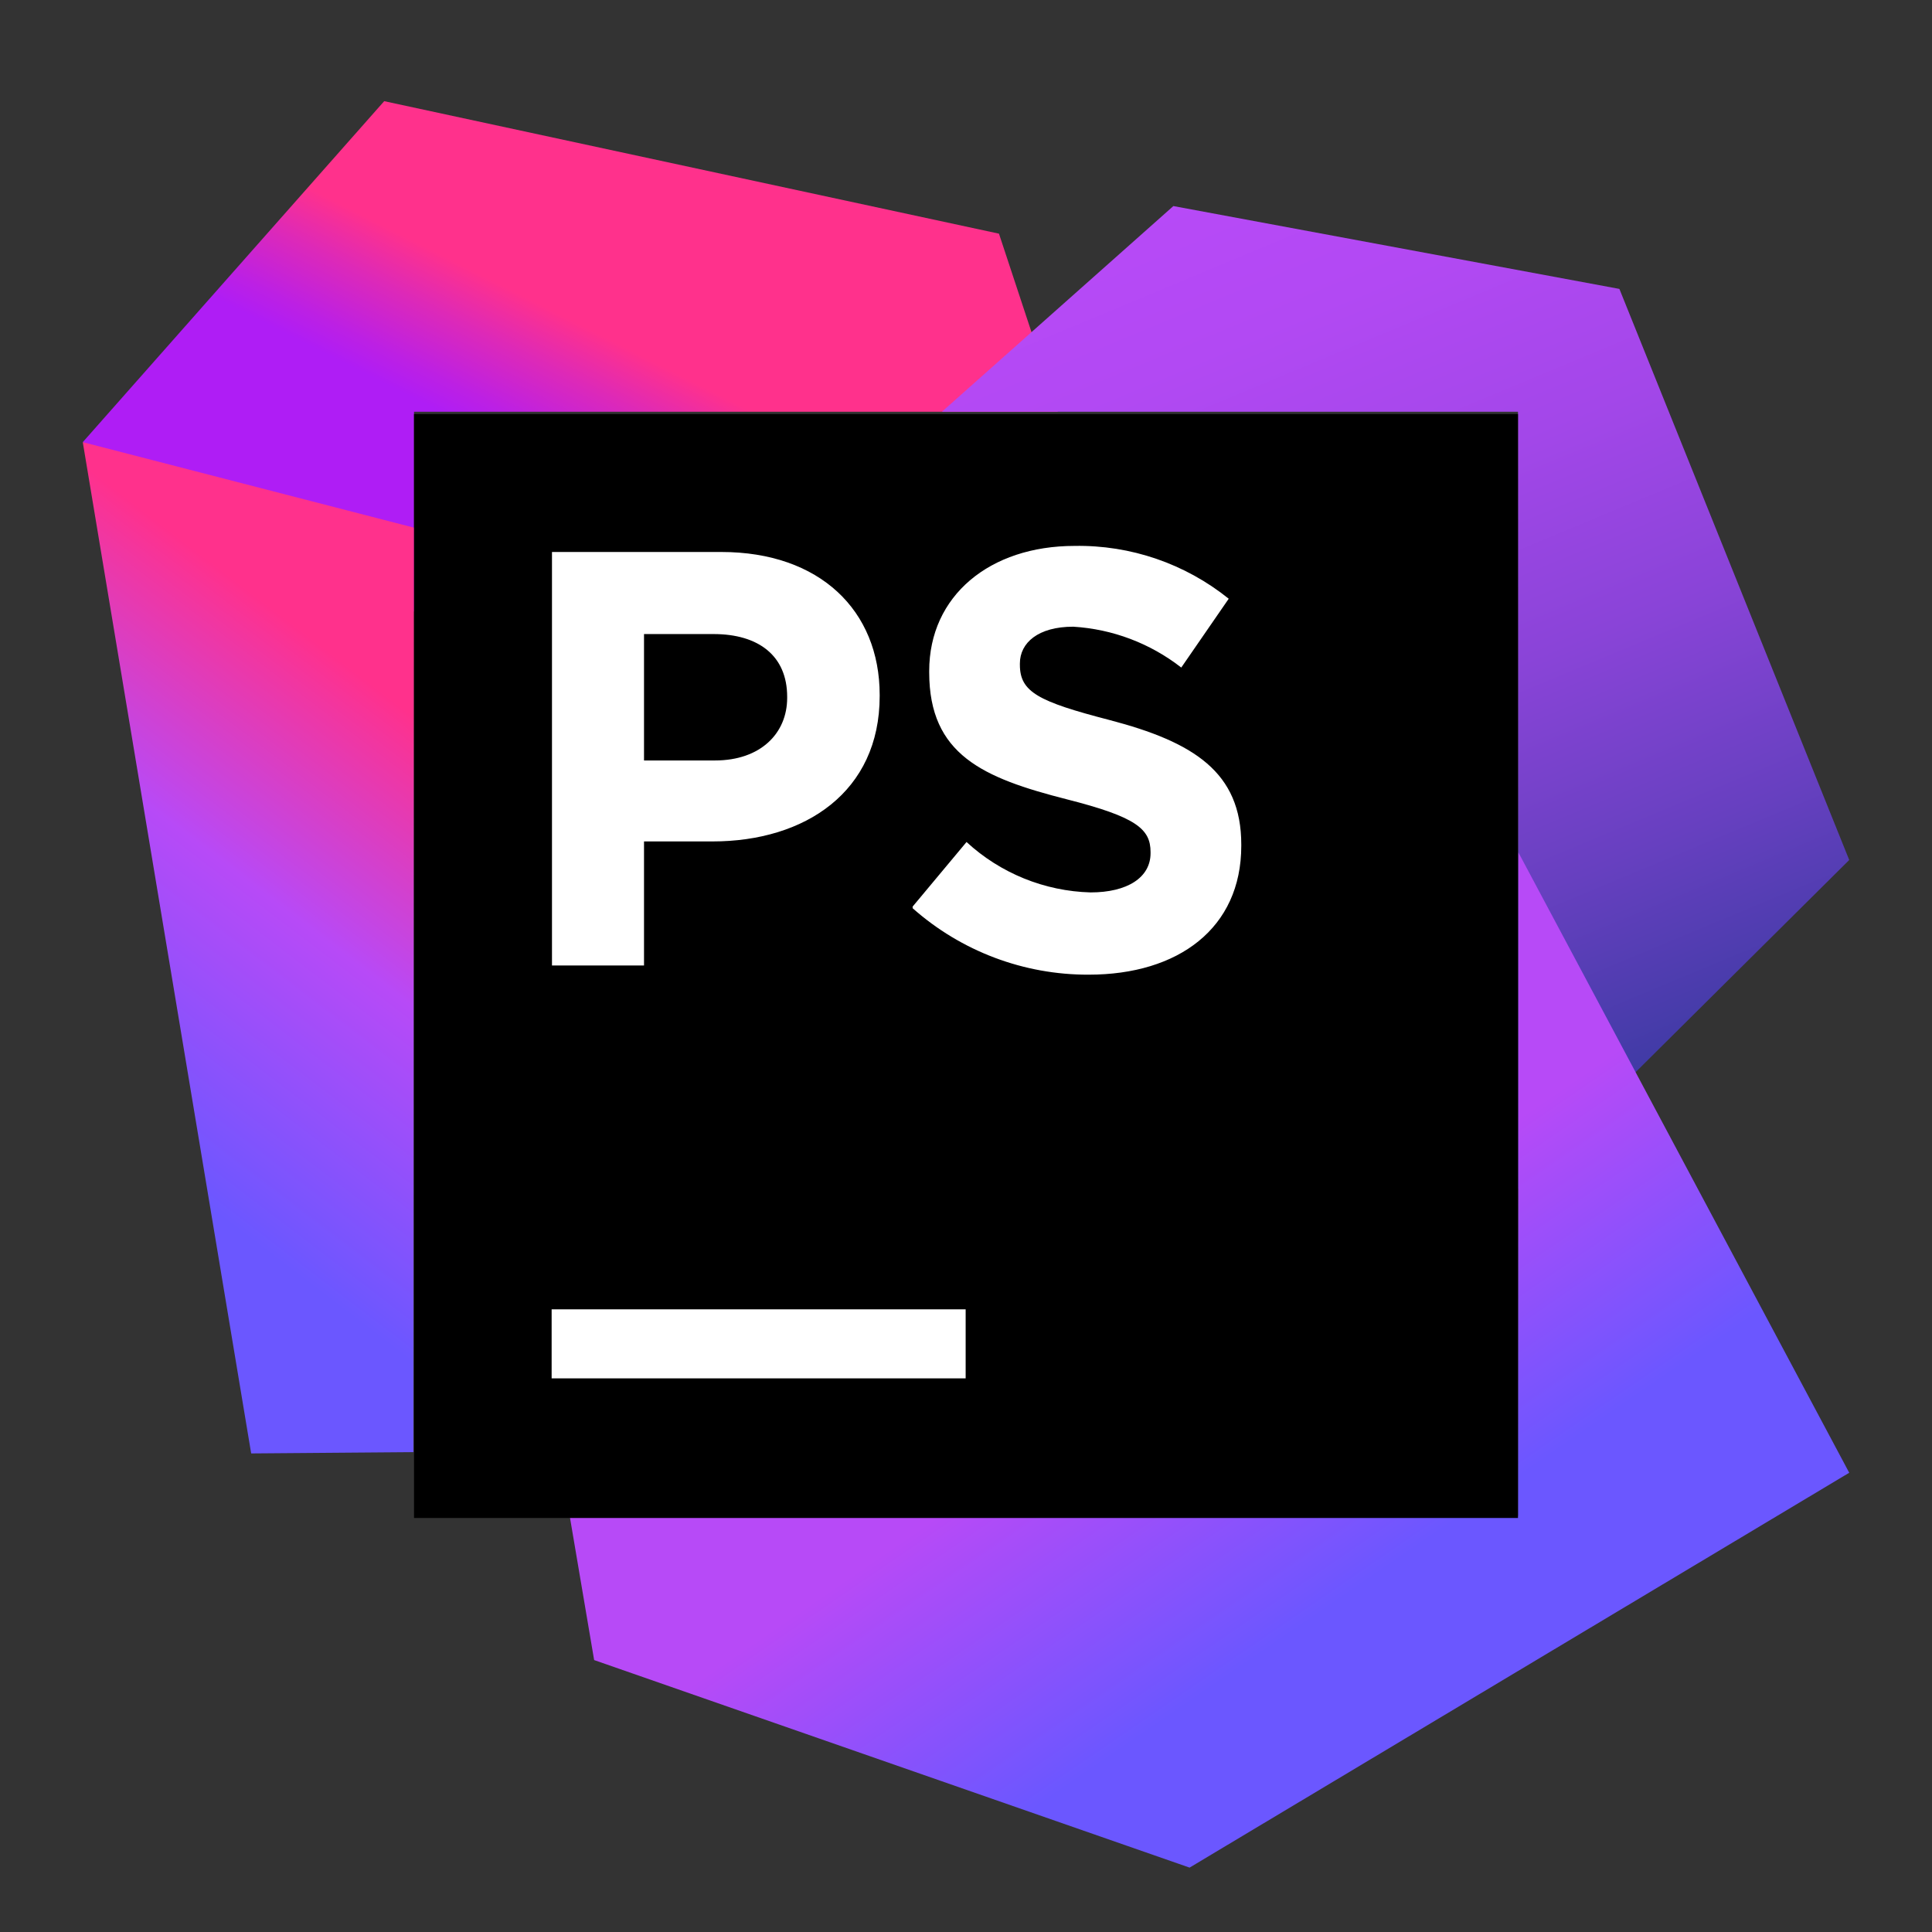<?xml version="1.0" encoding="UTF-8"?>
<svg width="240px" height="240px" viewBox="0 0 240 240" version="1.1" xmlns="http://www.w3.org/2000/svg" xmlns:xlink="http://www.w3.org/1999/xlink">
    <rect x="0" y="0" width="240" height="240" fill="#333333" stroke="none"/>
    <title>phpstorm</title>
    <defs>
        <linearGradient x1="40.083%" y1="64.105%" x2="55.519%" y2="48.027%" id="linearGradient-1">
            <stop stop-color="#AF1DF5" offset="0%"></stop>
            <stop stop-color="#BC20E4" offset="21%"></stop>
            <stop stop-color="#DD29B8" offset="63%"></stop>
            <stop stop-color="#FF318C" offset="100%"></stop>
        </linearGradient>
        <linearGradient x1="42.811%" y1="78.606%" x2="63.356%" y2="-3.939%" id="linearGradient-2">
            <stop stop-color="#6B57FF" offset="2%"></stop>
            <stop stop-color="#B74AF7" offset="42%"></stop>
            <stop stop-color="#FF318C" offset="75%"></stop>
        </linearGradient>
        <linearGradient x1="73.052%" y1="102.514%" x2="32.019%" y2="-3.464%" id="linearGradient-3">
            <stop stop-color="#293896" offset="0%"></stop>
            <stop stop-color="#3B3AA2" offset="8%"></stop>
            <stop stop-color="#6740C0" offset="29%"></stop>
            <stop stop-color="#8A44D8" offset="49%"></stop>
            <stop stop-color="#A347E9" offset="68%"></stop>
            <stop stop-color="#B249F3" offset="86%"></stop>
            <stop stop-color="#B74AF7" offset="100%"></stop>
        </linearGradient>
        <linearGradient x1="62.625%" y1="72.602%" x2="39.563%" y2="45.69%" id="linearGradient-4">
            <stop stop-color="#6B57FF" offset="2%"></stop>
            <stop stop-color="#B74AF7" offset="78%"></stop>
        </linearGradient>
    </defs>
    <g id="Page-1" stroke="none" stroke-width="1" fill="none" fill-rule="evenodd">
        <g id="phpstorm">
            <rect id="ViewBox" x="0" y="0" width="240" height="240"></rect>
            <polygon id="Path" fill="url(#linearGradient-1)" fill-rule="nonzero" points="131.404 51.152 124.095 29.027 47.726 12.568 10.283 54.924 51.431 75.975 51.431 51.15"></polygon>
            <polygon id="Path" fill="url(#linearGradient-2)" fill-rule="nonzero" points="51.431 65.55 10.283 54.926 31.202 180.551 51.358 180.39"></polygon>
            <polygon id="Path" fill="url(#linearGradient-3)" fill-rule="nonzero" points="188.569 51.152 117.004 51.152 145.759 25.598 201.167 35.889 229.718 106.832 188.591 147.679"></polygon>
            <polygon id="Path" fill="url(#linearGradient-4)" fill-rule="nonzero" points="188.621 105.894 188.569 188.299 70.766 188.299 73.806 206.22 147.774 232.001 229.718 182.951"></polygon>
            <polygon id="Path" fill="#000000" fill-rule="nonzero" points="51.431 51.431 188.569 51.431 188.569 188.569 51.431 188.569"></polygon>
            <path d="M68.526,162.649 L119.957,162.649 L119.957,171.225 L68.526,171.225 L68.526,162.649 Z M113.372,112.618 L120.066,104.597 C124.276,108.479 129.751,110.704 135.476,110.859 C140.046,110.859 142.926,109.007 142.926,105.988 L142.926,105.849 C142.926,102.971 141.144,101.484 132.525,99.294 C122.124,96.643 115.429,93.757 115.429,83.518 L115.429,83.357 C115.429,74.012 122.951,67.815 133.485,67.815 C140.44,67.694 147.217,70.016 152.636,74.377 L146.741,82.926 C142.884,79.916 138.205,78.146 133.322,77.85 C128.979,77.85 126.694,79.841 126.694,82.419 L126.694,82.581 C126.694,85.965 128.981,87.15 137.827,89.443 C148.301,92.183 154.196,95.933 154.196,104.912 L154.196,105.073 C154.196,115.312 146.374,121.077 135.249,121.077 C127.19,121.108 119.402,118.17 113.372,112.823 M68.569,68.569 L89.597,68.569 C101.85,68.569 109.277,75.844 109.277,86.331 L109.277,86.469 C109.277,98.357 100.02,104.526 88.506,104.526 L80.002,104.526 L80.002,119.934 L68.569,119.934 L68.569,68.569 Z M88.821,94.468 C94.468,94.468 97.785,91.106 97.785,86.696 L97.785,86.558 C97.785,81.489 94.262,78.765 88.637,78.765 L80.002,78.765 L80.002,94.468 L88.821,94.468 Z" id="Shape" fill="#FFFFFF" fill-rule="nonzero"></path>
        </g>
    </g>
</svg>